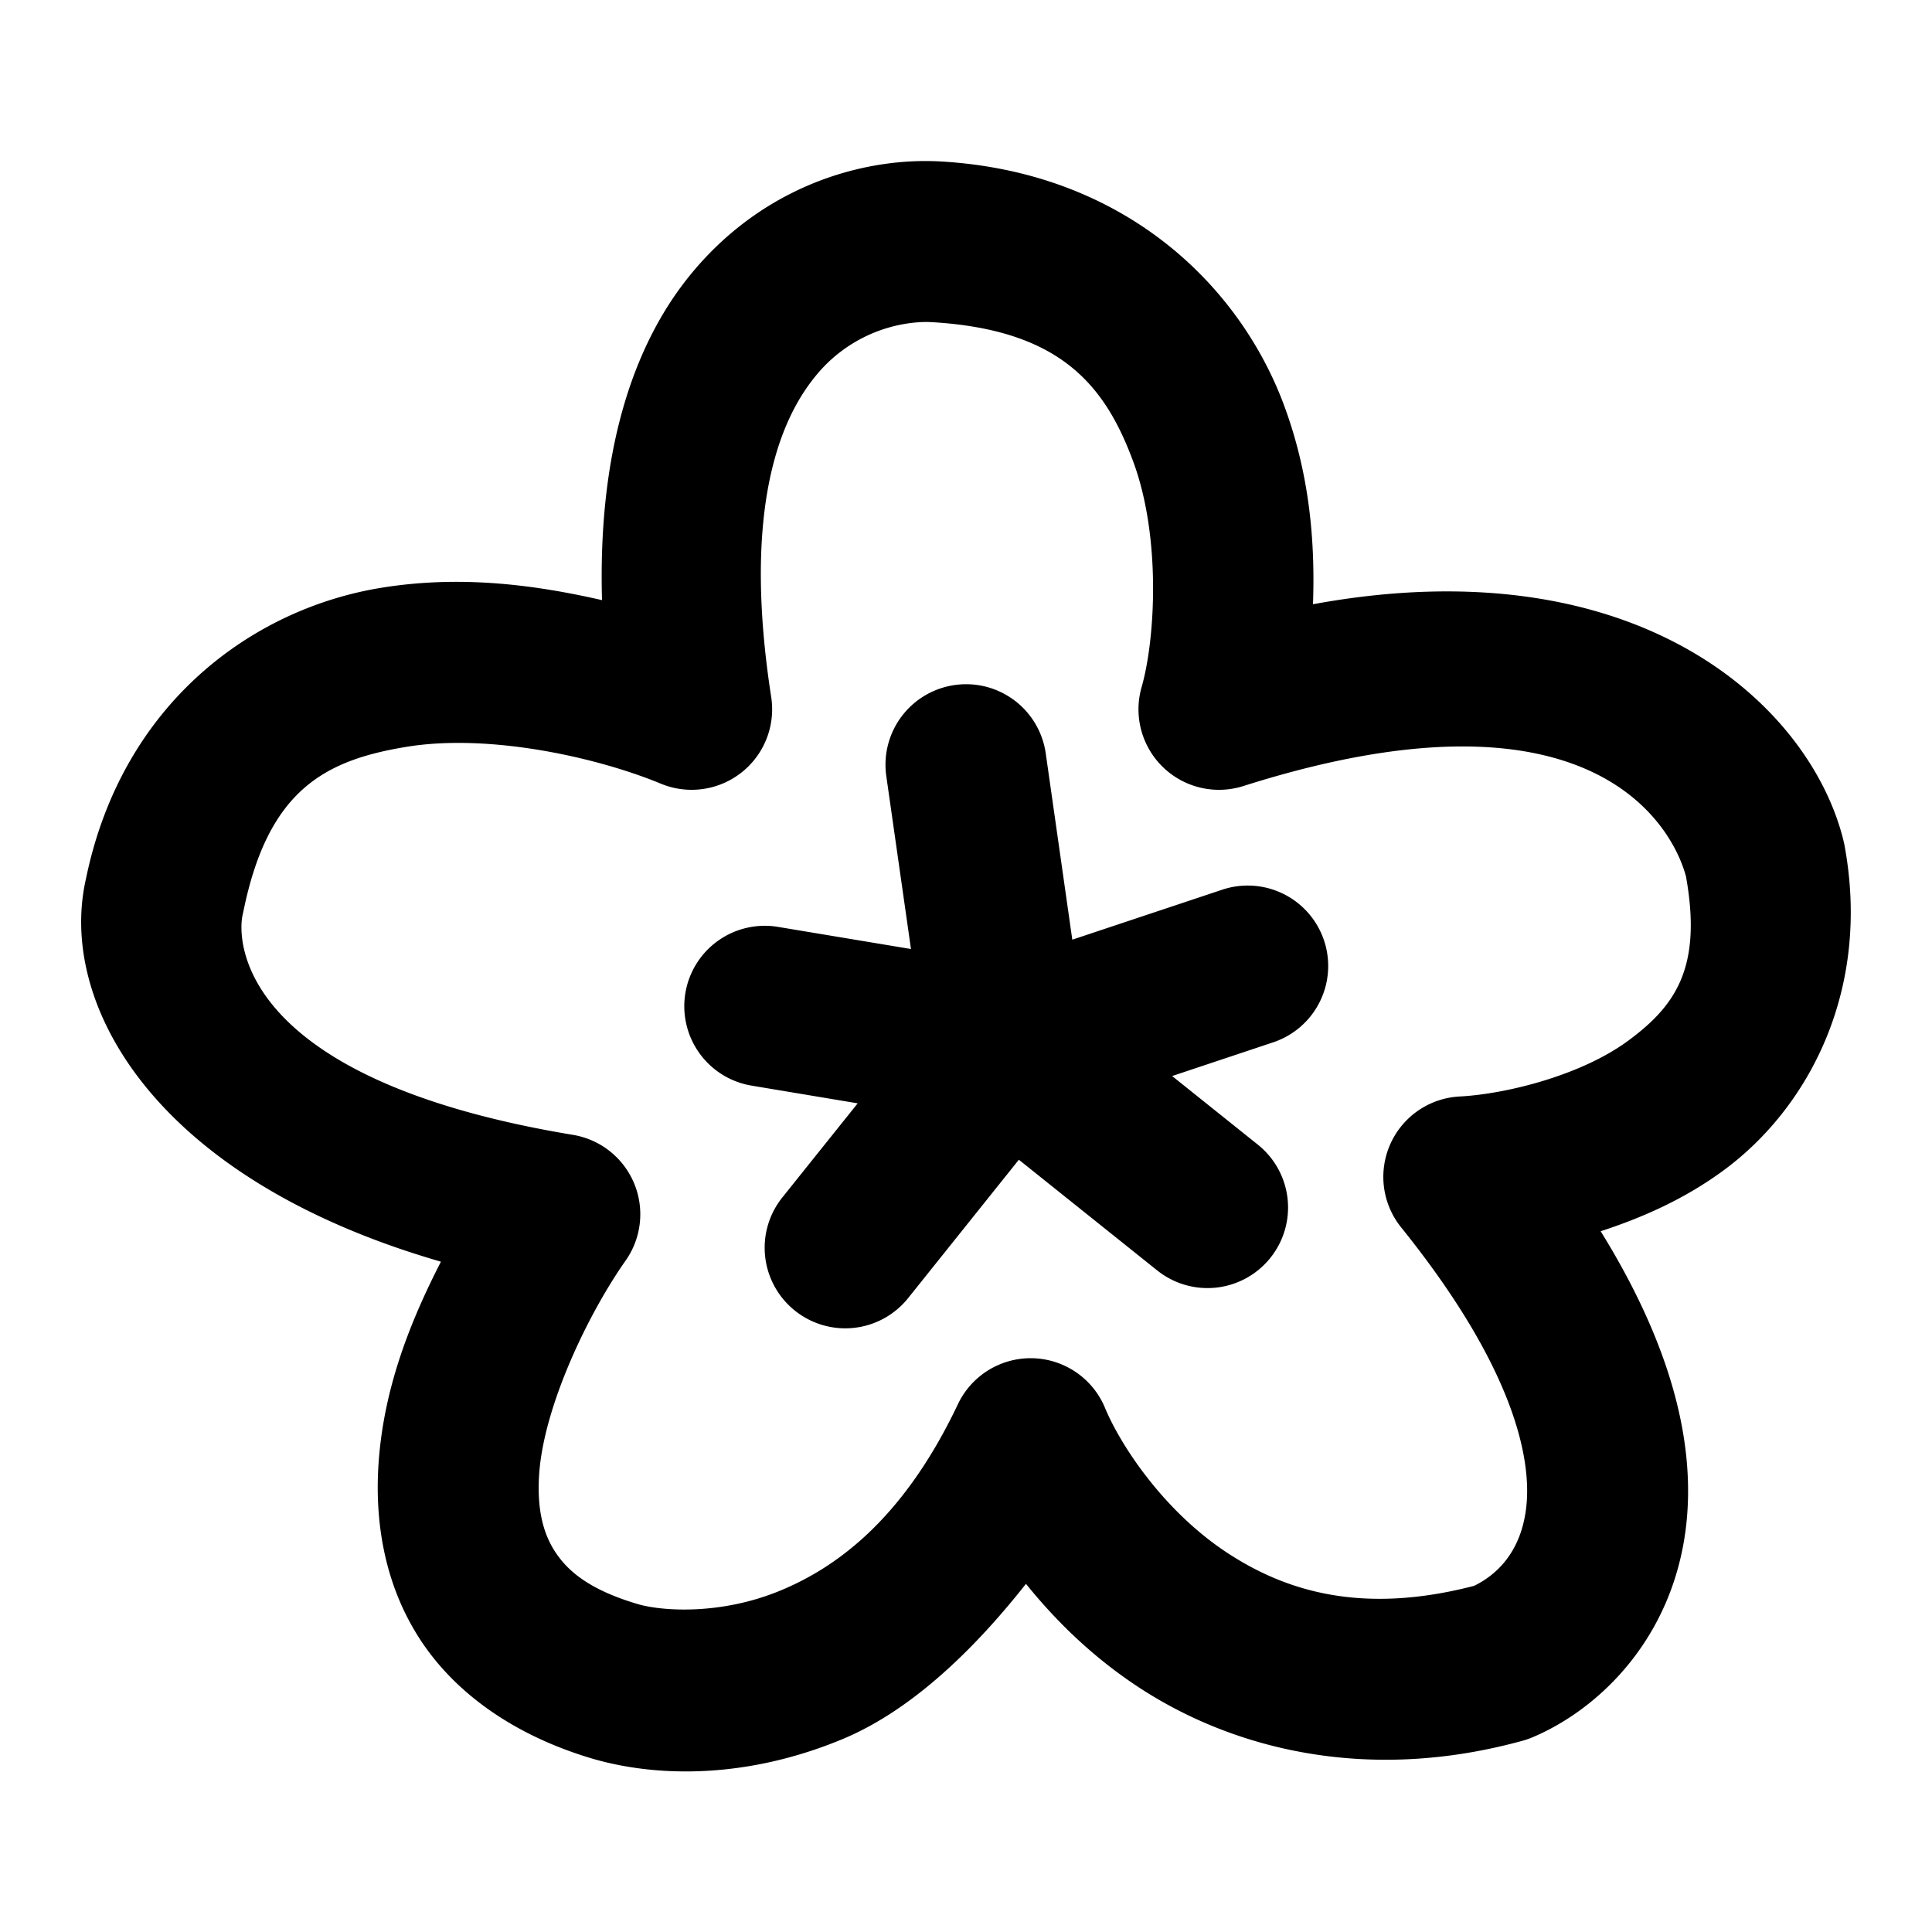 <svg xmlns="http://www.w3.org/2000/svg" width="48" height="48" viewBox="0 0 48 48"><path d="M22.635 4.01c-1.798.092-3.932.885-5.526 2.87-1.438 1.794-2.253 4.454-2.152 8.03-1.697-.388-3.536-.624-5.488-.306-3.182.517-6.435 2.858-7.334 7.232-.7 3.06 1.634 7.434 8.82 9.51-.754 1.47-1.406 3.098-1.545 4.945-.109 1.448.119 3.027 1.008 4.41s2.397 2.436 4.334 3.002l.014.004c1.579.448 3.777.49 6.154-.494 1.611-.667 3.158-2.073 4.57-3.863.722.895 1.61 1.777 2.739 2.529 2.353 1.568 5.718 2.44 9.607 1.367a2 2 0 0 0 .25-.088c1.685-.717 3.466-2.482 3.799-5.197.256-2.094-.366-4.545-2.117-7.371 1.028-.336 2.082-.795 3.064-1.52 2.107-1.555 3.67-4.491 2.988-8.101l-.027-.117c-.839-3.331-5.098-7.323-13.172-5.84.055-1.558-.083-3.227-.719-4.942-1.107-2.987-3.975-5.793-8.52-6.058a7 7 0 0 0-.747-.002zm.219 3.994q.16-.008.296 0c3.19.186 4.3 1.563 5.002 3.457.703 1.894.548 4.438.211 5.61a2 2 0 0 0 2.528 2.458c8.601-2.733 10.65.962 10.996 2.242.41 2.279-.27 3.224-1.432 4.083-1.176.868-3.046 1.328-4.191 1.388a2 2 0 0 0-1.453 3.252c2.794 3.469 3.256 5.746 3.105 6.98-.142 1.157-.8 1.686-1.293 1.926-2.755.715-4.669.155-6.176-.85-1.538-1.025-2.603-2.632-2.994-3.573a2 2 0 0 0-3.654-.09c-1.315 2.773-2.935 4.02-4.41 4.63-1.472.61-2.916.513-3.524.342-1.237-.363-1.77-.836-2.082-1.32s-.447-1.113-.385-1.95c.126-1.672 1.212-3.945 2.145-5.269a2 2 0 0 0-1.309-3.125c-8.387-1.388-8.34-4.886-8.205-5.472l.014-.059c.61-3.032 2.02-3.778 4.068-4.111 2.049-.333 4.72.26 6.309.918a2 2 0 0 0 2.74-2.155c-.694-4.482.137-6.77 1.069-7.931a3.63 3.63 0 0 1 2.625-1.381zm1.255 8.998a2 2 0 0 0-.392.018 2 2 0 0 0-1.697 2.263l.613 4.295-3.305-.55a2 2 0 0 0-2.3 1.644 2 2 0 0 0 1.644 2.3l2.637.44-1.872 2.338a2 2 0 0 0 .313 2.813 2 2 0 0 0 2.813-.313l2.75-3.437 3.437 2.75a2 2 0 0 0 2.813-.313 2 2 0 0 0-.313-2.812l-2.129-1.704 2.512-.838a2 2 0 0 0 1.263-2.529 2 2 0 0 0-2.529-1.263l-3.726 1.242-.66-4.63a2 2 0 0 0-1.872-1.714z"/></svg>